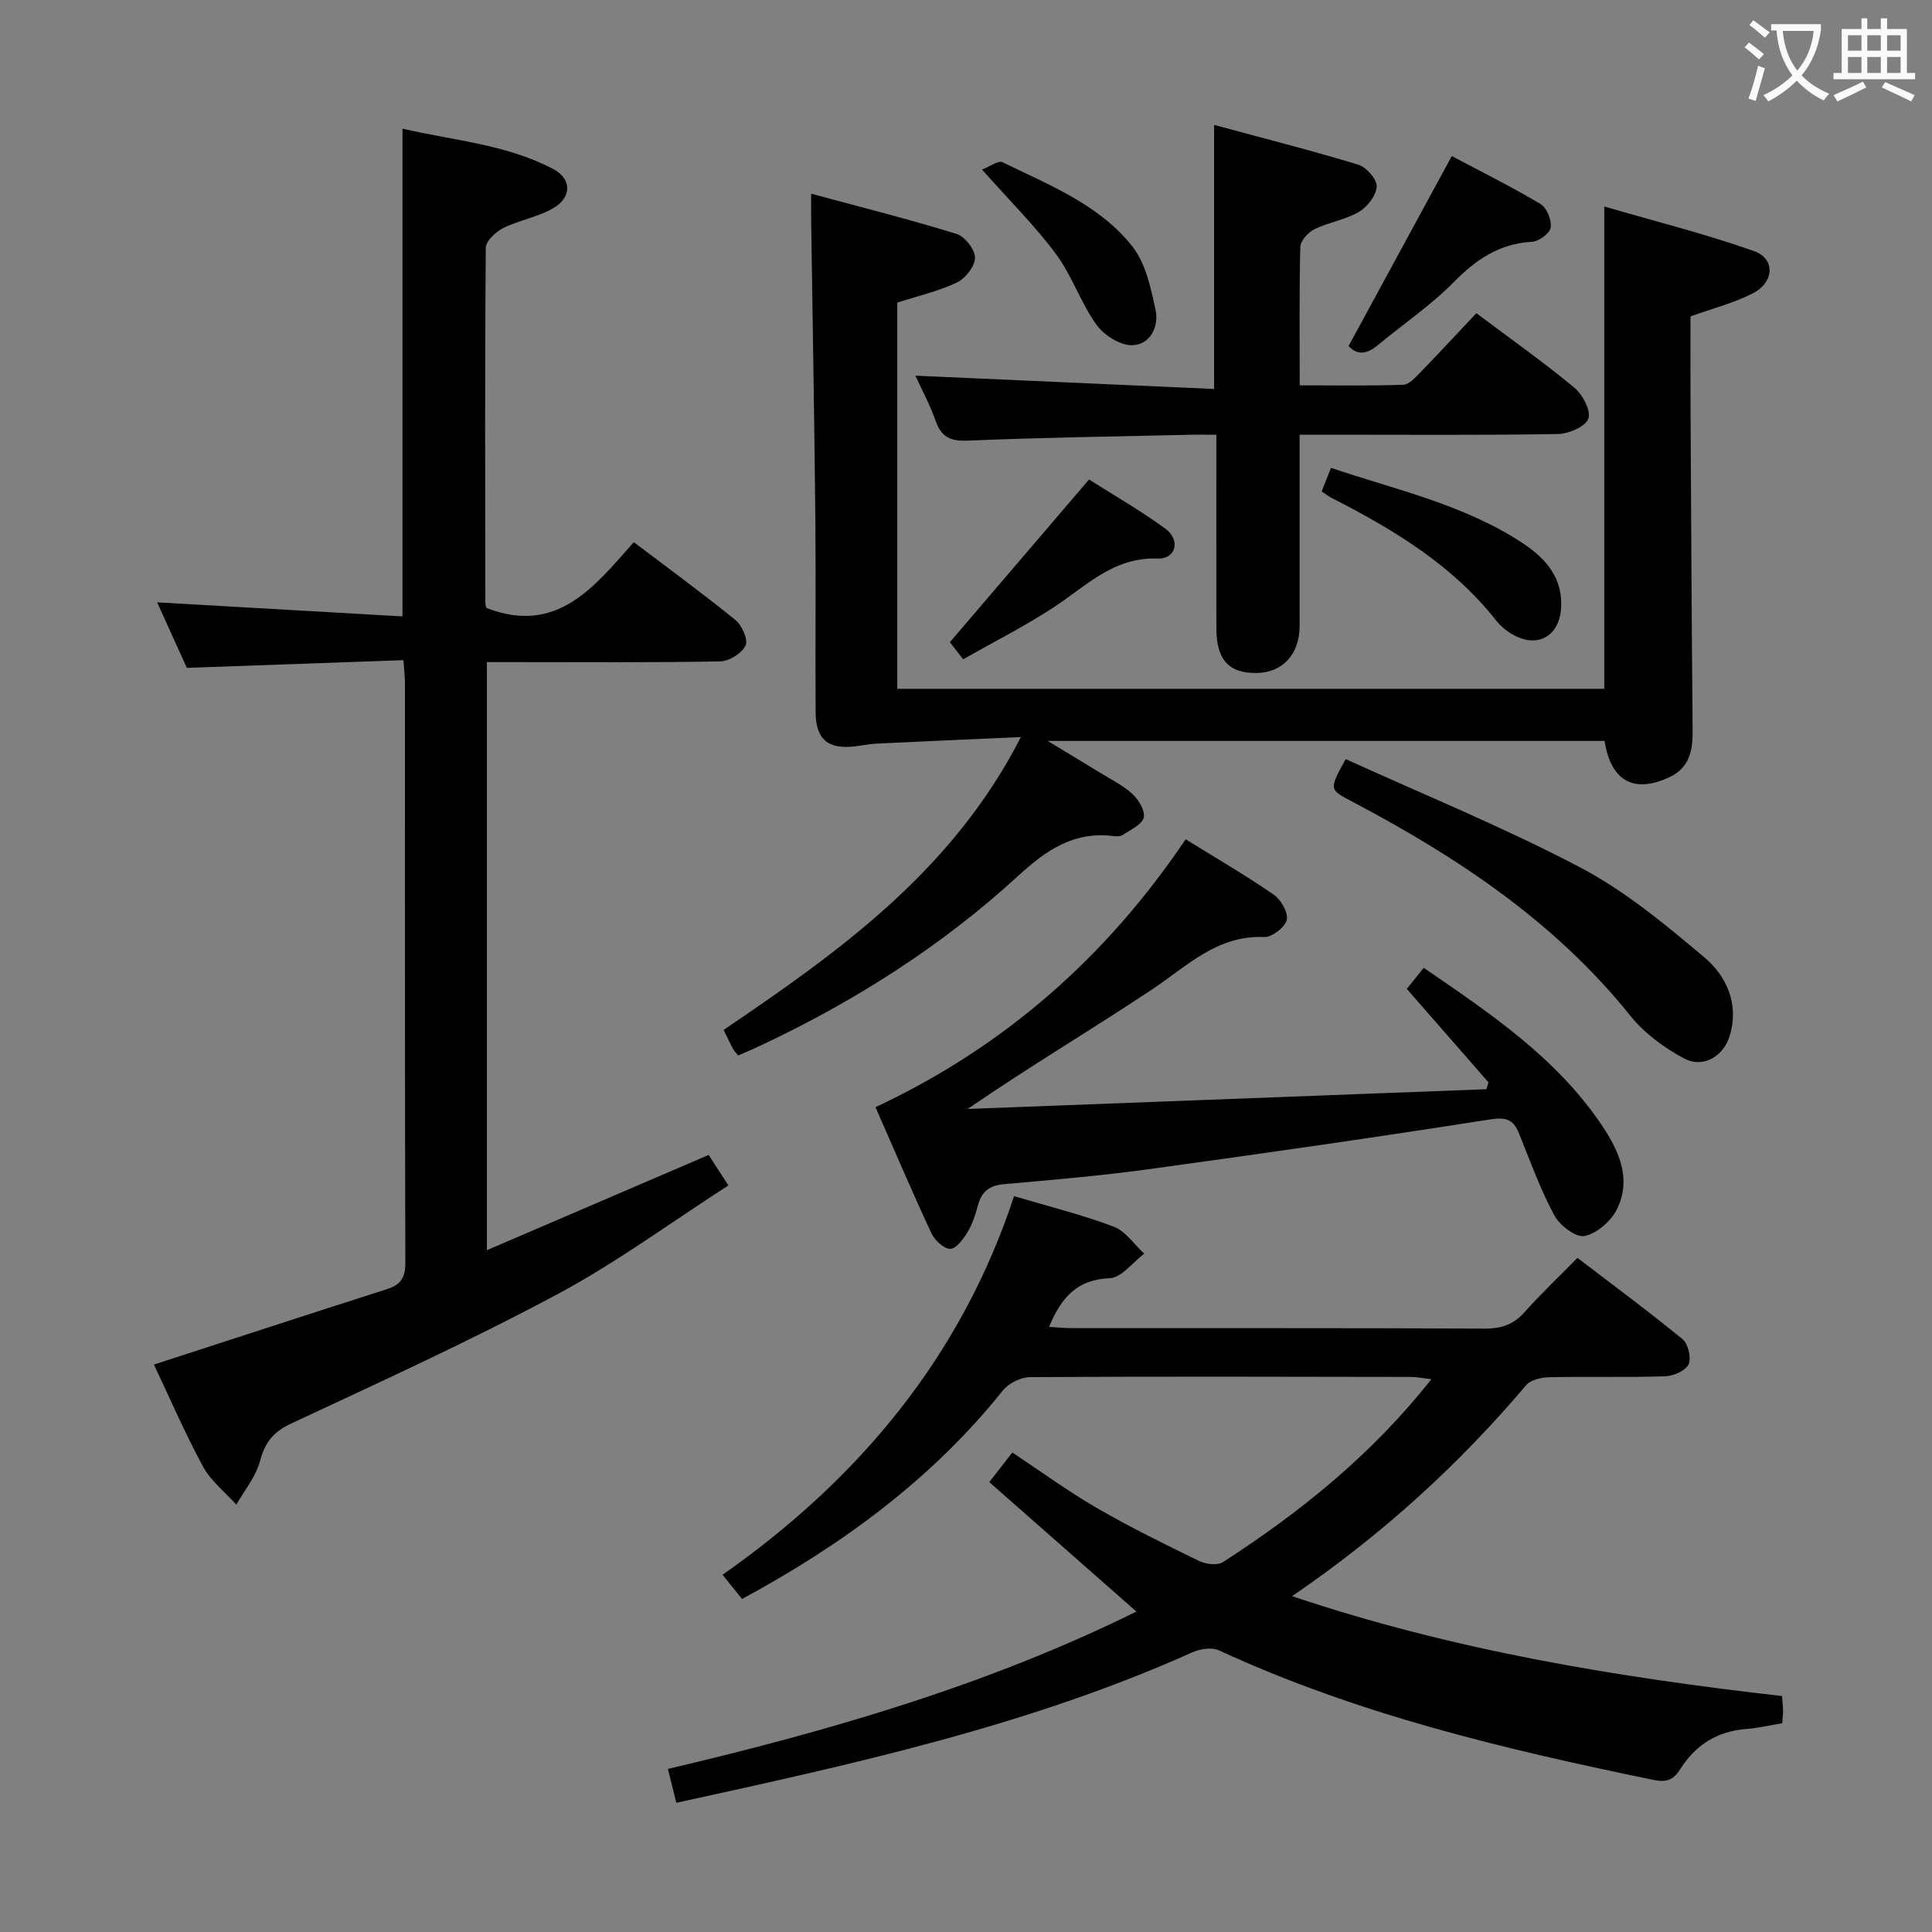<svg enable-background="new 0 0 400 400" viewBox="0 0 400 400" xmlns="http://www.w3.org/2000/svg"><rect x="0" y="0" width="400" height="400" fill="#808080" stroke="none"/><g fill="#010000"><path d="m267.51 330.47c33.48 11.24 67.15 16.76 101.44 20.68.08 1.15.2 2.1.21 3.06.01.8-.11 1.61-.18 2.57-2.61.43-5.02 1-7.46 1.19-5.93.46-10.43 3.27-13.55 8.18-1.45 2.28-2.75 2.96-5.63 2.36-30.78-6.33-61.27-13.56-89.98-26.83-1.48-.68-3.89-.3-5.5.42-34.01 15.25-70.14 23.12-106.83 31.15-.6-2.41-1.14-4.55-1.75-7.01 33.59-7.9 66.29-17.41 97-32.58-10.19-8.97-20.14-17.72-30.46-26.81 1.83-2.34 3.21-4.12 4.78-6.12 5.88 3.9 11.48 8 17.45 11.46 6.89 3.99 14.05 7.51 21.21 10.99 1.39.68 3.79.98 4.94.24 16-10.34 30.74-22.17 43.15-37.87-1.76-.21-2.93-.47-4.11-.47-26.32-.05-52.65-.12-78.97.04-1.92.01-4.45 1.27-5.65 2.78-14.73 18.39-33.26 31.95-53.99 43.15-1.2-1.49-2.32-2.89-4.03-5.01 28.22-19.8 49.41-45.16 60.35-78.39 7.37 2.19 14.14 3.86 20.61 6.31 2.47.93 4.25 3.68 6.34 5.6-2.38 1.78-4.7 4.99-7.15 5.08-6.82.26-10.05 4.06-12.55 10.07 1.71.1 3.25.27 4.8.27 28.49.02 56.98-.05 85.47.09 3.46.02 5.96-.89 8.25-3.48 3.3-3.73 6.95-7.16 10.88-11.16 7.42 5.68 14.74 11.08 21.76 16.84 1.16.95 1.85 3.91 1.23 5.22-.63 1.33-3.13 2.4-4.85 2.46-7.99.25-15.99.02-23.99.19-1.63.03-3.83.53-4.78 1.65-13.96 16.48-29.75 30.9-48.46 43.68z"/><path d="m83.53 136.68c-14.84.52-29.39 1.04-44.85 1.59-1.78-3.93-3.94-8.71-6.14-13.56 17.02.97 33.78 1.93 50.79 2.91 0-34.13 0-67.17 0-100.99 10.5 2.47 21.47 3.21 31.27 8.4 3.7 1.96 3.81 5.73.13 7.96-3.19 1.93-7.15 2.55-10.53 4.22-1.55.77-3.61 2.68-3.62 4.09-.21 24.5-.13 49-.1 73.49 0 .48.21.95.25 1.09 14.64 5.67 22.36-4.48 30.49-13.63 7.37 5.58 14.36 10.68 21.06 16.13 1.35 1.1 2.66 4.09 2.08 5.28-.79 1.61-3.39 3.24-5.25 3.27-14.16.27-28.33.15-42.49.15-1.82 0-3.64 0-5.82 0v121.76c15.61-6.7 30.61-13.15 45.92-19.72 1.01 1.56 2.17 3.35 4.08 6.31-11.85 7.63-23.13 15.95-35.35 22.5-18.01 9.64-36.63 18.14-55.15 26.79-3.73 1.74-5.44 3.9-6.47 7.78-.85 3.22-3.21 6.03-4.9 9.03-2.34-2.62-5.29-4.91-6.91-7.91-3.84-7.11-7.05-14.57-10.15-21.1 16.43-5.33 32.33-10.53 48.26-15.62 2.79-.89 3.8-2.35 3.79-5.38-.11-40.16-.07-80.33-.08-120.49-.03-1.16-.17-2.29-.31-4.35z"/><path d="m167.94 40.1c10.47 2.83 20.37 5.32 30.11 8.33 1.71.53 3.82 3.24 3.81 4.93-.01 1.77-1.99 4.3-3.75 5.13-3.85 1.83-8.11 2.8-12.34 4.16v79.96h146.38c0-32.92 0-65.63 0-99.86 10.63 3.1 21 5.69 31.03 9.25 4.43 1.57 4.17 6.46-.29 8.74-3.94 2.02-8.35 3.13-12.89 4.76 0 6.36-.03 12.84.01 19.32.12 22.16.23 44.31.43 66.46.04 4.09-.64 7.66-4.75 9.6-7.35 3.46-12.17.91-13.48-7.48-38 0-76.06 0-115.3 0 3.98 2.41 7.23 4.36 10.45 6.34 2.4 1.48 5.01 2.75 7.07 4.62 1.31 1.18 2.71 3.53 2.36 4.92-.37 1.47-2.73 2.5-4.32 3.58-.49.33-1.31.32-1.95.24-8.12-1.01-13.83 2.83-19.64 8.17-15.9 14.6-34.01 26.1-53.56 35.27-1.48.7-2.99 1.33-4.49 1.99-.49-.62-.85-.97-1.08-1.39-.62-1.17-1.18-2.37-1.93-3.91 23.9-16.2 47.35-32.86 61.54-60.63-10.41.47-20.09.88-29.77 1.35-1.49.07-2.97.37-4.46.56-5.63.7-8.22-1.36-8.26-7-.1-13.33.07-26.66-.06-39.99-.2-20.47-.57-40.94-.86-61.42-.03-1.64-.01-3.26-.01-6z"/><path d="m308.18 224.09c-5.55-6.35-11.1-12.7-16.92-19.35 1.08-1.34 2.17-2.69 3.51-4.36 13.73 9.41 27.28 18.49 36.66 32.28 3.62 5.32 6.52 11.28 3.33 17.72-1.22 2.45-4.15 5.01-6.7 5.52-1.8.36-5.14-2.2-6.26-4.28-2.89-5.39-5-11.2-7.28-16.9-1.18-2.95-2.67-3.48-6.04-2.95-23.61 3.7-47.28 7.1-70.96 10.34-9.87 1.35-19.82 2.18-29.74 3.07-2.92.26-4.52 1.51-5.28 4.28-.52 1.91-1.12 3.88-2.13 5.55-.88 1.46-2.35 3.51-3.61 3.55-1.3.04-3.24-1.77-3.92-3.23-3.93-8.42-7.57-16.98-11.58-26.1 26.65-12.48 47.76-31.04 64.22-55.47 6.21 3.85 12.37 7.43 18.22 11.46 1.5 1.03 3.05 3.72 2.71 5.22-.35 1.52-3.06 3.63-4.65 3.56-9.78-.42-15.99 6.03-23.26 10.87-12.42 8.26-25.27 15.88-38.16 24.73 35.8-1.36 71.61-2.73 107.41-4.09.15-.47.29-.95.43-1.42z"/><path d="m305.67 64.84c7.36 5.53 14.03 10.23 20.29 15.43 1.71 1.42 3.5 4.82 2.89 6.42-.63 1.67-4.09 3.14-6.35 3.17-15.65.27-31.31.14-46.97.14-1.97 0-3.94 0-6.46 0v25.65c0 4.67.01 9.33 0 14-.02 5.83-3.55 9.64-8.93 9.69-5.74.05-8.29-2.74-8.3-9.19-.02-13.14-.01-26.27-.01-40.14-2.11 0-3.87-.04-5.62.01-15.3.36-30.61.56-45.9 1.21-3.66.16-5.45-.81-6.62-4.16-1.14-3.25-2.81-6.32-4.17-9.29 20.77.92 41.22 1.83 61.84 2.75 0-18.67 0-36.06 0-54.67 9.99 2.7 19.98 5.24 29.84 8.23 1.68.51 3.9 3.02 3.83 4.51-.09 1.85-1.92 4.23-3.67 5.26-2.8 1.65-6.26 2.15-9.21 3.59-1.3.64-2.89 2.37-2.93 3.64-.25 9.32-.13 18.64-.13 28.69 7.25 0 14.34.12 21.43-.12 1.21-.04 2.5-1.48 3.51-2.52 3.81-3.93 7.54-7.96 11.64-12.3z"/><path d="m278.61 157.16c16.15 7.36 32.74 14.12 48.53 22.42 9.27 4.87 17.6 11.78 25.67 18.58 4.58 3.86 7.26 9.53 5.37 16.1-1.28 4.44-5.53 7.03-9.59 4.84-4.12-2.21-8.19-5.23-11.09-8.85-15.54-19.37-35.64-32.7-57.23-44.12-5.11-2.69-5.22-2.49-1.66-8.97z"/><path d="m279.21 71.64c7.11-13.08 14.05-25.86 21.37-39.33 5.99 3.18 12.32 6.32 18.37 9.93 1.3.77 2.33 3.34 2.11 4.88-.17 1.18-2.45 2.86-3.87 2.94-6.75.37-11.57 3.65-16.2 8.35-4.75 4.82-10.48 8.68-15.71 13.04-2.26 1.89-4.26 2.16-6.07.19z"/><path d="m273.63 101.76c.66-1.67 1.2-3.02 1.94-4.89 13.55 4.56 27.51 7.59 39.57 15.51 4.88 3.2 8.59 7.31 8.04 13.85-.43 5.14-4.38 7.75-9.07 5.61-1.61-.73-3.2-1.92-4.29-3.3-9.08-11.54-21.25-18.87-34.04-25.41-.57-.29-1.1-.69-2.15-1.37z"/><path d="m199.41 136.49c-1.46-1.87-2.36-3.03-2.75-3.53 9.55-11.16 18.86-22.04 28.81-33.68 4.48 2.84 10.32 6.2 15.75 10.13 3.26 2.35 2.3 6.37-1.55 6.23-9.14-.32-14.73 5.65-21.42 10.03-5.93 3.91-12.31 7.12-18.84 10.82z"/><path d="m203.32 35.11c1.56-.59 3.35-1.96 4.26-1.51 9.66 4.72 20.01 8.74 26.86 17.42 2.75 3.48 3.82 8.56 4.8 13.09.75 3.48-1.05 7.27-4.85 7.36-2.48.06-5.84-2.08-7.39-4.25-3.24-4.54-5.04-10.12-8.35-14.59-4.31-5.82-9.52-10.98-15.33-17.52z"/></g><path d="m362.1 8.8c1.1.8 2.1 1.6 3.1 2.4l-1 1.1c-1.3-1.1-2.3-2-3-2.5zm1.9 4.8c.5.2.9.4 1.4.5-.6 2.3-1.3 4.5-1.9 6.8l-1.5-.5c.8-2.1 1.4-4.3 2-6.8zm-1-9.4c1.3.9 2.4 1.8 3.4 2.5l-1 1.1c-1.4-1.2-2.4-2.1-3.2-2.6zm3.7 2.2v-1.4h10.3v1.2c-.5 3.6-1.8 6.8-4 9.4 1.5 1.6 3.4 2.8 5.7 3.8-.3.4-.7.8-1.1 1.4-2.3-1.1-4.1-2.5-5.6-4.1-1.6 1.6-3.6 3.1-5.9 4.3-.3-.5-.7-.9-1-1.3 2.4-1.1 4.4-2.5 6-4.1-1.9-2.5-3-5.6-3.3-9.3h-1.1zm8.8 0h-6.4c.3 3.3 1.3 6 3 8.2 2-2.3 3.1-5.1 3.4-8.2z" fill="#fbfafa"/><path d="m385.3 3.8h1.3v2.2h2.8v-2.2h1.3v2.2h4.1v9.1h1.7v1.3h-16.9v-1.3h1.7v-9.1h4.1v-2.2zm.4 13.1.7 1.2c-1.8.9-3.8 1.9-6 2.9-.2-.4-.5-.8-.8-1.3 2.3-1 4.3-1.9 6.1-2.8zm-3.1-6.4h2.8v-3.2h-2.8zm0 4.6h2.8v-3.3h-2.8zm4-4.6h2.8v-3.2h-2.8zm0 4.6h2.8v-3.3h-2.8zm3.7 1.9c2.1.9 4.1 1.8 6.1 2.7l-.7 1.3c-2.2-1.1-4.2-2-6.1-2.9zm3.2-9.7h-2.8v3.2h2.8zm-2.8 7.8h2.8v-3.3h-2.8z" fill="#fbfafa"/></svg>
